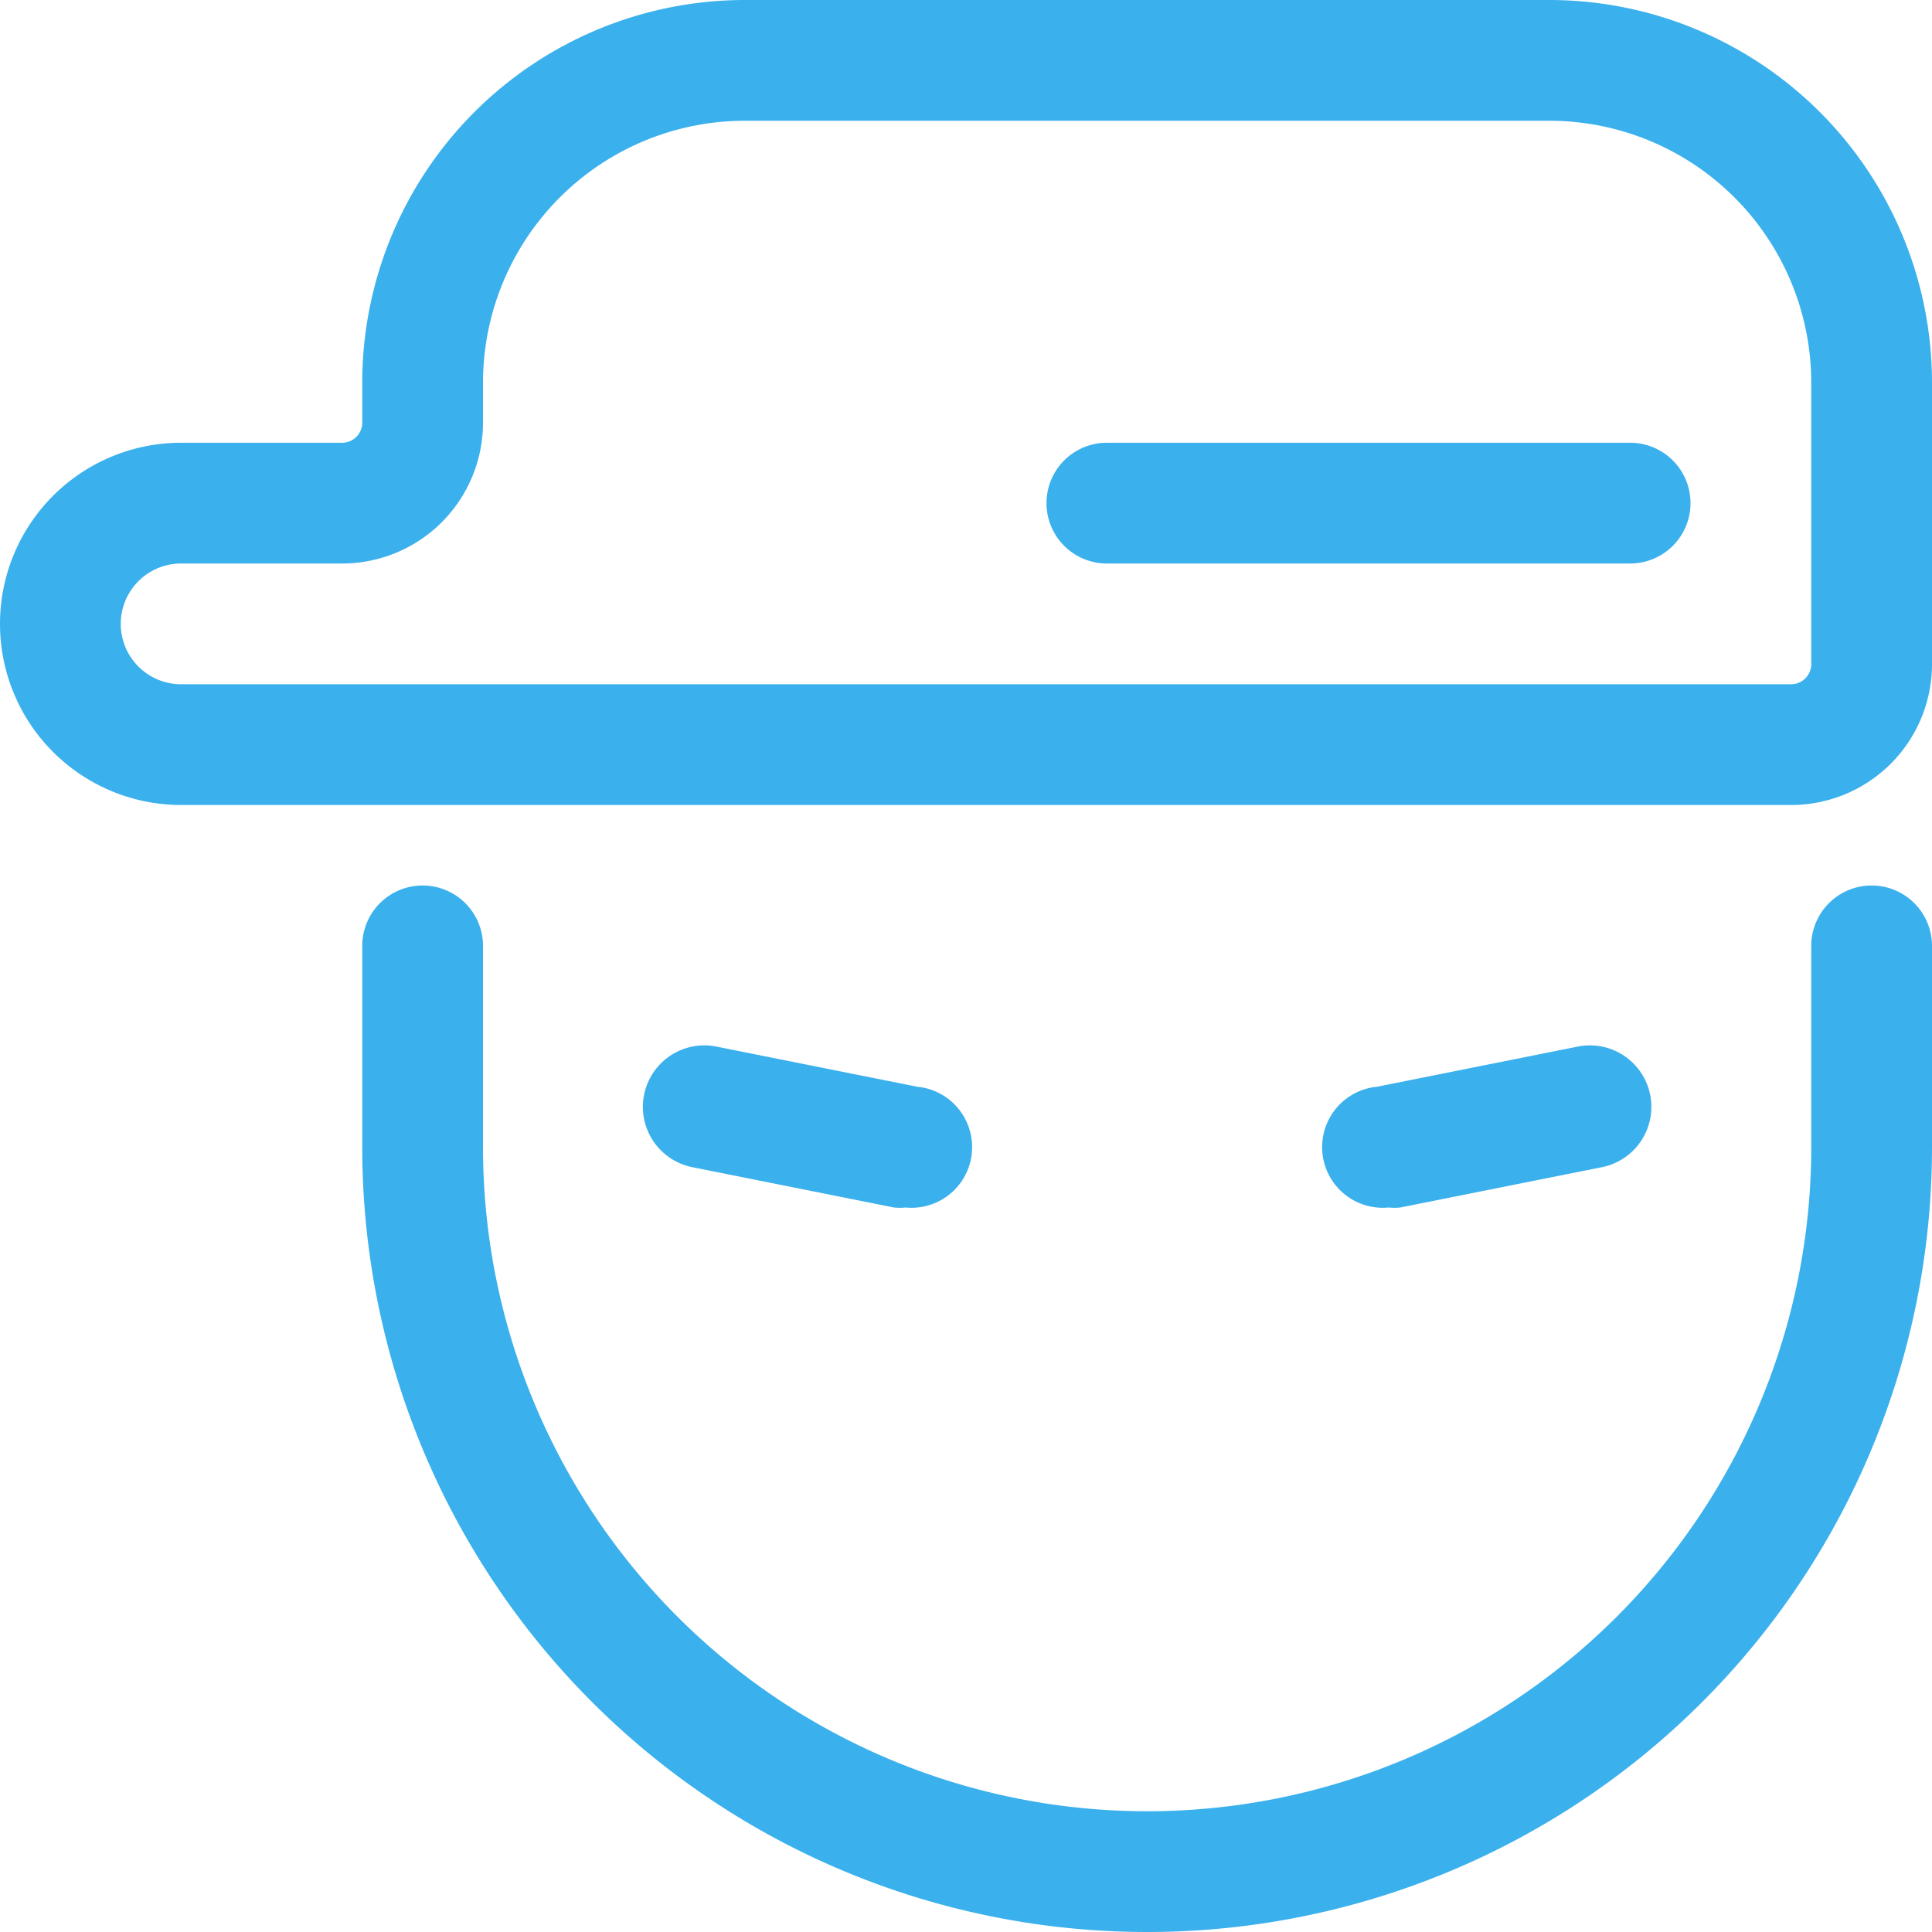 <?xml version="1.0" standalone="no"?><!DOCTYPE svg PUBLIC "-//W3C//DTD SVG 1.1//EN" "http://www.w3.org/Graphics/SVG/1.1/DTD/svg11.dtd"><svg t="1730251041001" class="icon" viewBox="0 0 1024 1024" version="1.1" xmlns="http://www.w3.org/2000/svg" p-id="34226" xmlns:xlink="http://www.w3.org/1999/xlink" width="64" height="64"><path d="M821.333 0h-426.667A202.88 202.88 0 0 0 192 202.667v21.333a10.667 10.667 0 0 1-10.667 10.667h-85.333a96 96 0 0 0 0 192h853.333a74.667 74.667 0 0 0 74.667-74.667v-149.333A202.88 202.88 0 0 0 821.333 0zM960 352a10.667 10.667 0 0 1-10.667 10.667h-853.333a32 32 0 0 1 0-64h85.333a74.667 74.667 0 0 0 74.667-74.667v-21.333A138.88 138.88 0 0 1 394.667 64h426.667A138.88 138.88 0 0 1 960 202.667zM992 469.333a32 32 0 0 0-32 32v106.667a352 352 0 0 1-704 0v-106.667a32 32 0 0 0-64 0v106.667a416 416 0 0 0 832 0v-106.667a32 32 0 0 0-32-32z" fill="#3ab0ed" p-id="34227"></path><path d="M864 234.667h-277.333a32 32 0 0 0 0 64h277.333a32 32 0 0 0 0-64zM473.813 640a30.507 30.507 0 0 0 6.187 0 32 32 0 0 0 6.187-64l-106.667-21.333a32 32 0 1 0-12.373 64zM736 640a30.507 30.507 0 0 0 6.187 0l106.667-21.333a32 32 0 0 0-12.373-64l-106.667 21.333a32 32 0 0 0 6.187 64z" fill="#3ab0ed" p-id="34228"></path></svg>